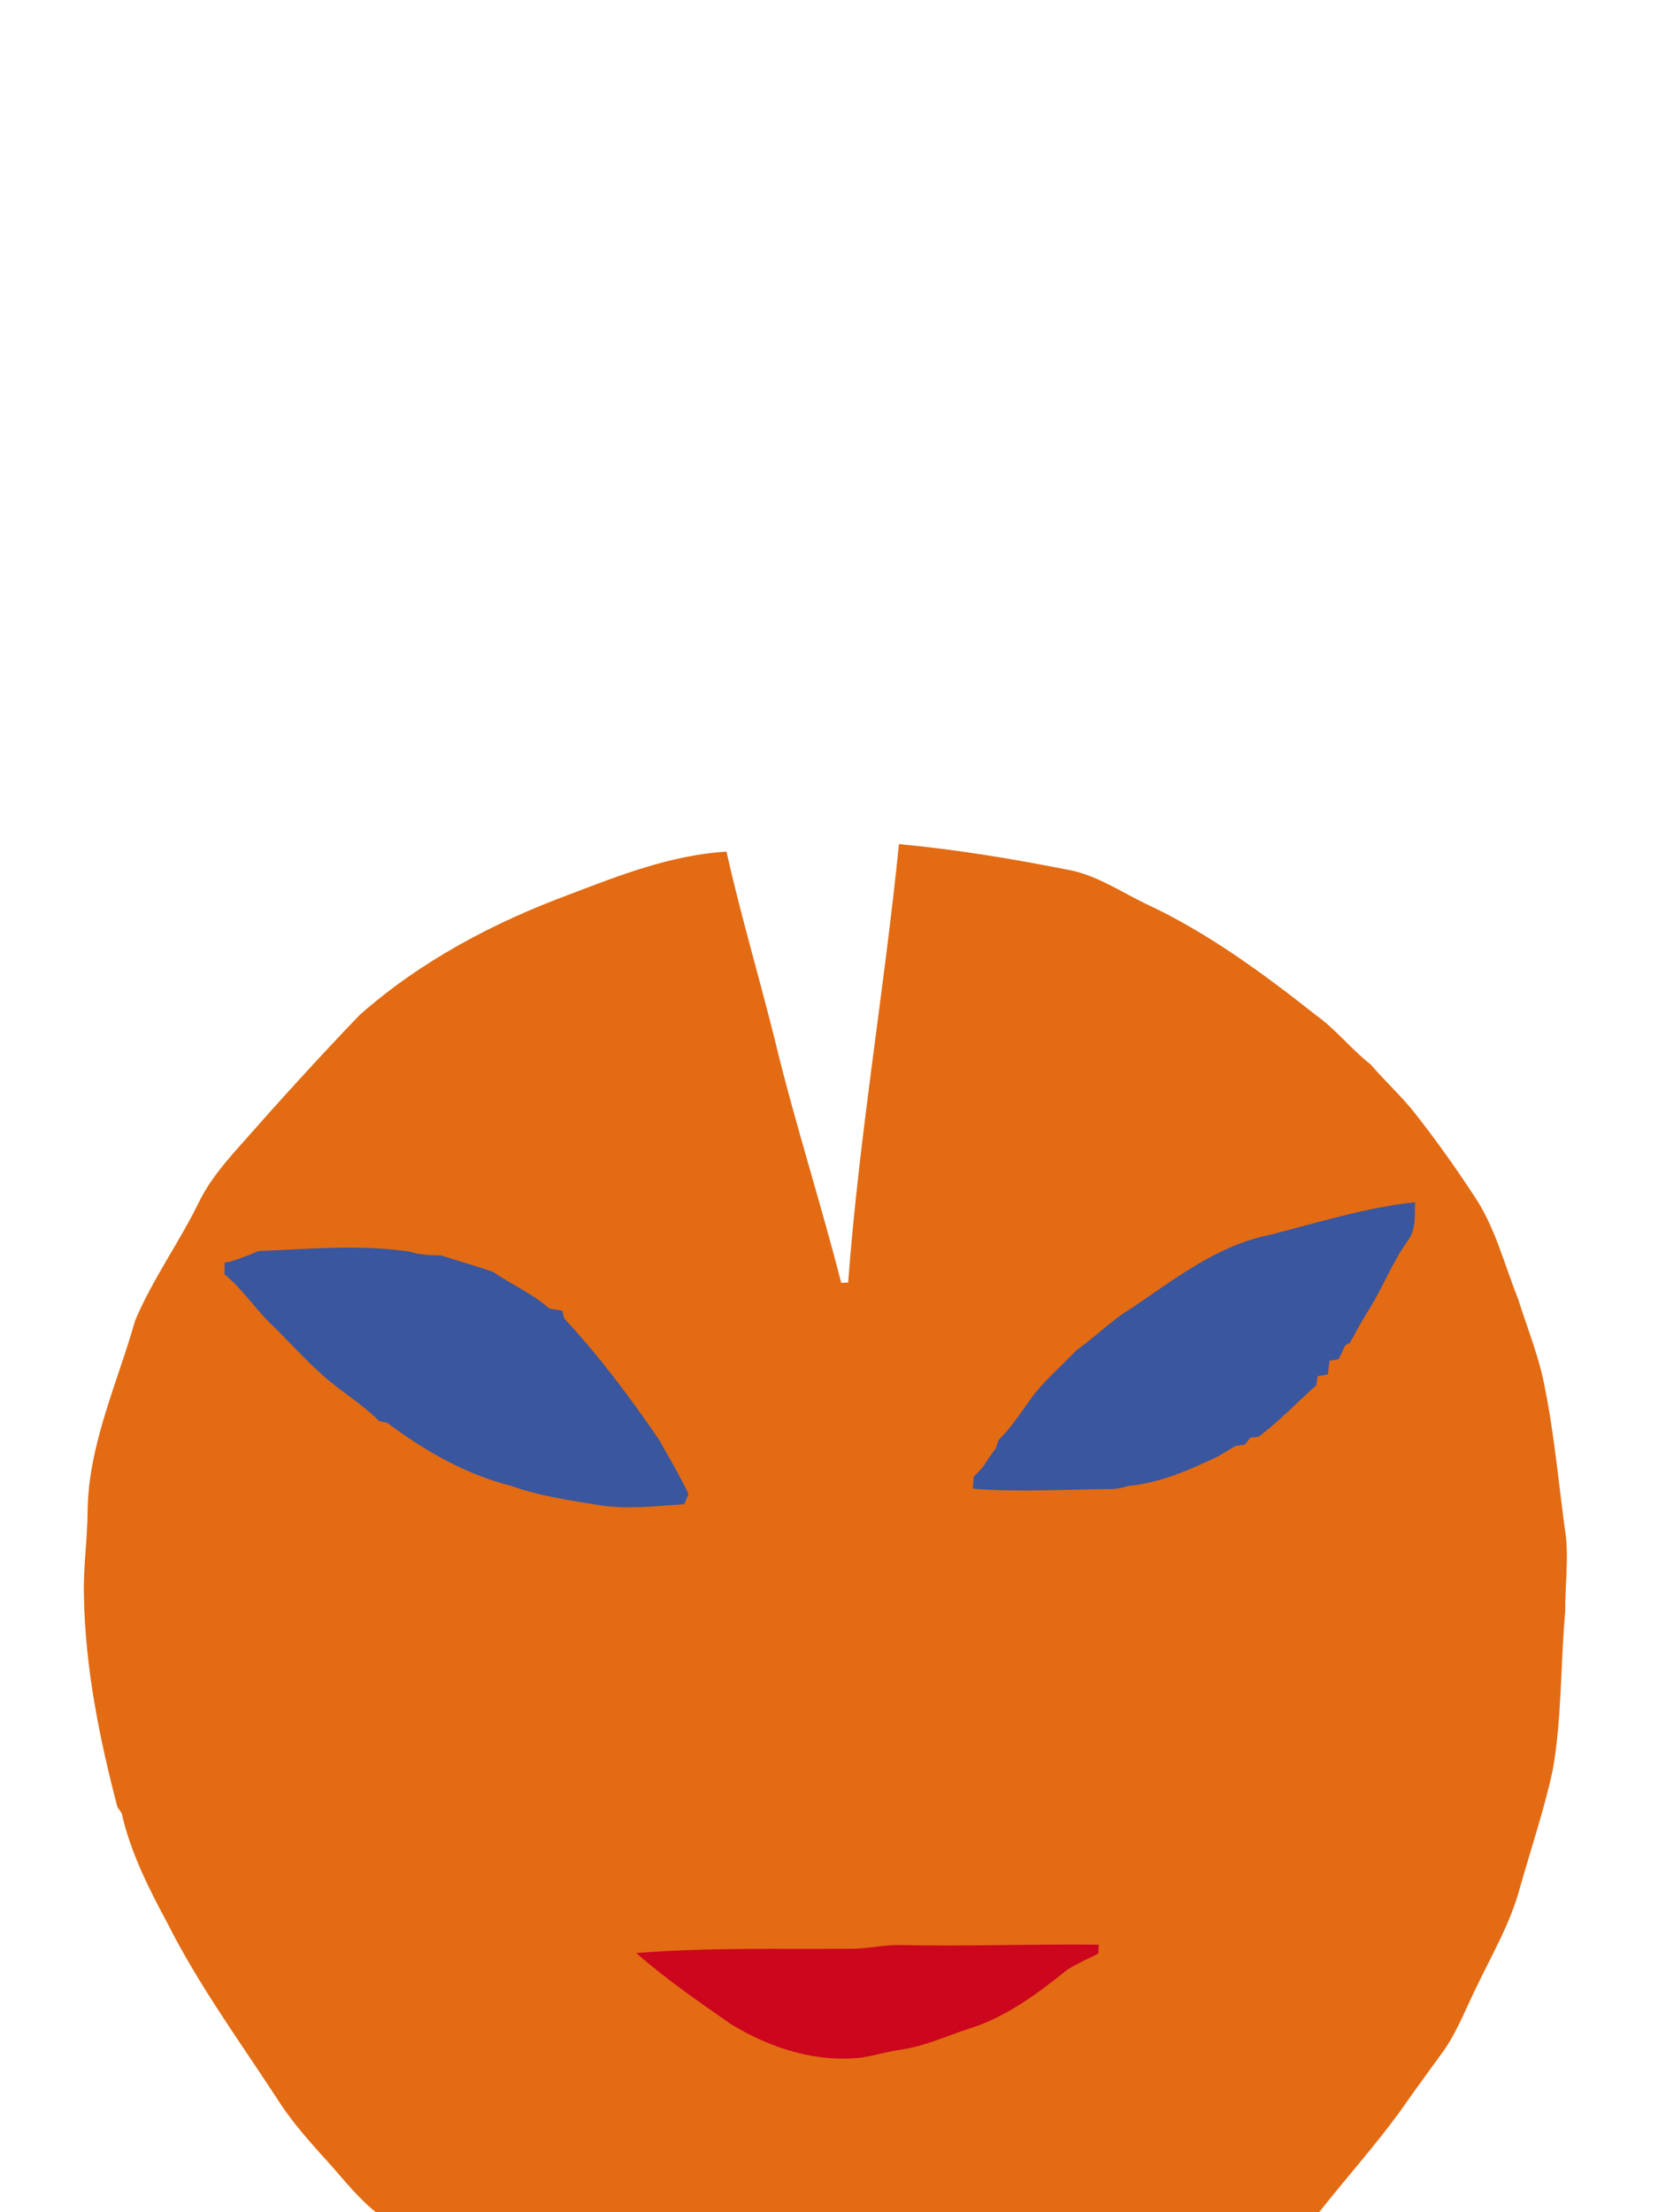 <?xml version="1.0" encoding="utf-8"?>
<!-- Generator: Adobe Illustrator 16.0.0, SVG Export Plug-In . SVG Version: 6.00 Build 0)  -->
<!DOCTYPE svg PUBLIC "-//W3C//DTD SVG 1.1 Basic//EN" "http://www.w3.org/Graphics/SVG/1.1/DTD/svg11-basic.dtd">
<svg version="1.1" baseProfile="basic" id="Livello_1"
	 xmlns="http://www.w3.org/2000/svg" xmlns:xlink="http://www.w3.org/1999/xlink" x="0px" y="0px" width="768px"
	 height="1024.604px" viewBox="0 0 768 1024.604" xml:space="preserve">
<g id="_x23_e26910ff">
	<path fill="#E36B13" d="M392.873,594.035c5.079-68.001,16.697-135.259,23.527-203.078c25.895,2.421,51.609,6.632,77.124,11.674
		c13.59,2.168,25.049,10.083,37.172,15.957c28.569,13.263,54.015,32.021,78.645,51.41c9.414,6.723,16.57,15.975,25.642,23.095
		c6.253,7.373,13.463,13.896,19.554,21.413c9.884,12.487,19.153,25.463,27.901,38.78c10.027,14.583,14.238,32.039,20.743,48.285
		c4.373,13.913,10.012,27.503,12.561,41.923c4.5,22.662,6.432,45.72,9.648,68.578c1.12,11.384-0.486,22.806-0.361,34.227
		c-2.239,24.358-1.5,49.007-5.729,73.187c-3.994,18.685-10.174,36.791-15.343,55.149c-4.426,16.392-13.119,31.082-20.347,46.315
		c-4.897,9.921-8.818,20.421-15.323,29.474c-5.729,7.97-11.639,15.829-17.239,23.926c-12.308,17.564-26.764,33.432-40.01,50.254
		H174.092c-9.83-7.896-17.221-18.197-25.841-27.285c-7.047-7.987-14.095-16.049-19.769-25.103
		c-17.474-26.778-36.448-52.729-50.869-81.37c-8.747-16.229-17.167-32.926-21.251-51.015c-0.488-0.704-1.481-2.15-1.969-2.872
		c-8.402-31.968-14.944-64.675-15.523-97.836c-0.361-13.316,1.681-26.526,1.717-39.845c0.542-30.558,13.788-58.676,21.992-87.605
		c8.078-19.211,20.457-36.251,29.6-54.936c4.79-9.866,11.981-18.232,19.209-26.364c18.016-20.42,36.304-40.604,55.169-60.248
		c28.299-25.028,62.235-42.936,97.545-55.982c23.347-8.945,47.201-18.179,72.409-19.715c6.541,29.292,15.144,58.042,22.39,87.154
		c9.09,37.821,21.124,74.866,30.756,112.562C390.47,594.125,392.079,594.053,392.873,594.035"/>
</g>
<g id="_x23_38569fff">
	<path fill="#39569F" d="M587.547,572.097c22.48-5.674,44.779-12.83,67.929-15.269c-0.235,6.232,0.541,13.154-3.724,18.323
		c-7.535,10.659-11.998,23.111-19.264,33.937c-2.457,4.211-4.844,8.475-7.156,12.795c-0.541,0.308-1.645,0.921-2.204,1.245
		c-1.03,2.132-2.041,4.283-3.055,6.435c-1.048,0.162-3.162,0.506-4.229,0.686c-0.271,2.114-0.523,4.229-0.776,6.361
		c-1.192,0.199-3.578,0.597-4.771,0.775c-0.145,1.049-0.435,3.146-0.579,4.193c-8.963,7.95-17.185,16.732-26.815,23.906
		c-0.94,0.092-2.819,0.271-3.759,0.361c-0.614,0.813-1.845,2.423-2.458,3.234c-1.104,0.145-3.289,0.47-4.392,0.614
		c-2.711,1.662-5.438,3.271-8.169,4.897c-13.209,6.233-26.869,12.323-41.598,13.643c-2.458,0.867-4.97,1.354-7.554,1.446
		c-21.451,0.035-42.899,1.607-64.312-0.199c0.089-1.808,0.198-3.595,0.308-5.401c1.464-1.537,2.908-3.074,4.355-4.609
		c1.877-3.034,3.884-5.979,6.035-8.817c0.27-0.903,0.829-2.729,1.119-3.651c5.495-5.294,9.686-11.672,14.077-17.852
		c6.182-9.035,14.728-15.993,22.189-23.892c8.801-6.125,16.264-13.968,25.516-19.442C544.052,592.48,563.64,576.976,587.547,572.097
		z"/>
	<path fill="#39569F" d="M119.5,579.452c23.347-0.939,46.857-3.181,70.115,0.233c4.716,1.48,9.686,1.699,14.6,1.771
		c5.981,1.827,11.945,3.724,17.927,5.531c2.06,0.687,4.138,1.354,6.198,2.042c8.583,5.963,18.341,10.12,26.202,17.094
		c1.952,0.308,3.904,0.597,5.855,0.904c0.253,0.921,0.74,2.765,0.993,3.687c16.21,17.438,30.558,36.575,43.966,56.235
		c4.57,8.312,9.559,16.426,13.553,25.063c-0.488,1.155-1.464,3.486-1.952,4.662c-12.884,0.831-25.877,2.529-38.761,0.542
		c-13.933-2.275-27.992-4.176-41.346-9c-21.088-5.294-40.152-16.264-57.428-29.202c-0.939-0.197-2.837-0.597-3.795-0.795
		c-7.915-8.204-18.034-13.787-26.401-21.504c-8.62-7.571-16.119-16.315-24.45-24.214c-7.192-7.211-12.865-15.849-20.817-22.336
		c0.037-1.825,0.073-3.649,0.109-5.474c0.615-0.074,1.843-0.22,2.458-0.29C110.899,582.886,115.326,581.493,119.5,579.452z"/>
</g>
<g id="_x23_cc021bff">
	<path fill="#CB061D" d="M417.466,900.891c30.505,0.651,61.006-0.541,91.493-0.18c-0.037,1.029-0.127,3.07-0.182,4.102
		c-4.807,2.438-9.812,4.572-14.367,7.48c-14.004,11.222-28.839,22.318-46.242,27.54c-10.173,3.344-20.04,7.915-30.702,9.487
		c-6.088,0.812-11.961,2.619-17.996,3.632c-21.359,2.564-42.864-4.392-60.936-15.485c-14.998-10.428-30.087-20.854-43.821-32.89
		c33.63-2.675,67.385-1.717,101.105-2.006C403.064,902.354,410.202,900.656,417.466,900.891z"/>
</g>
</svg>
